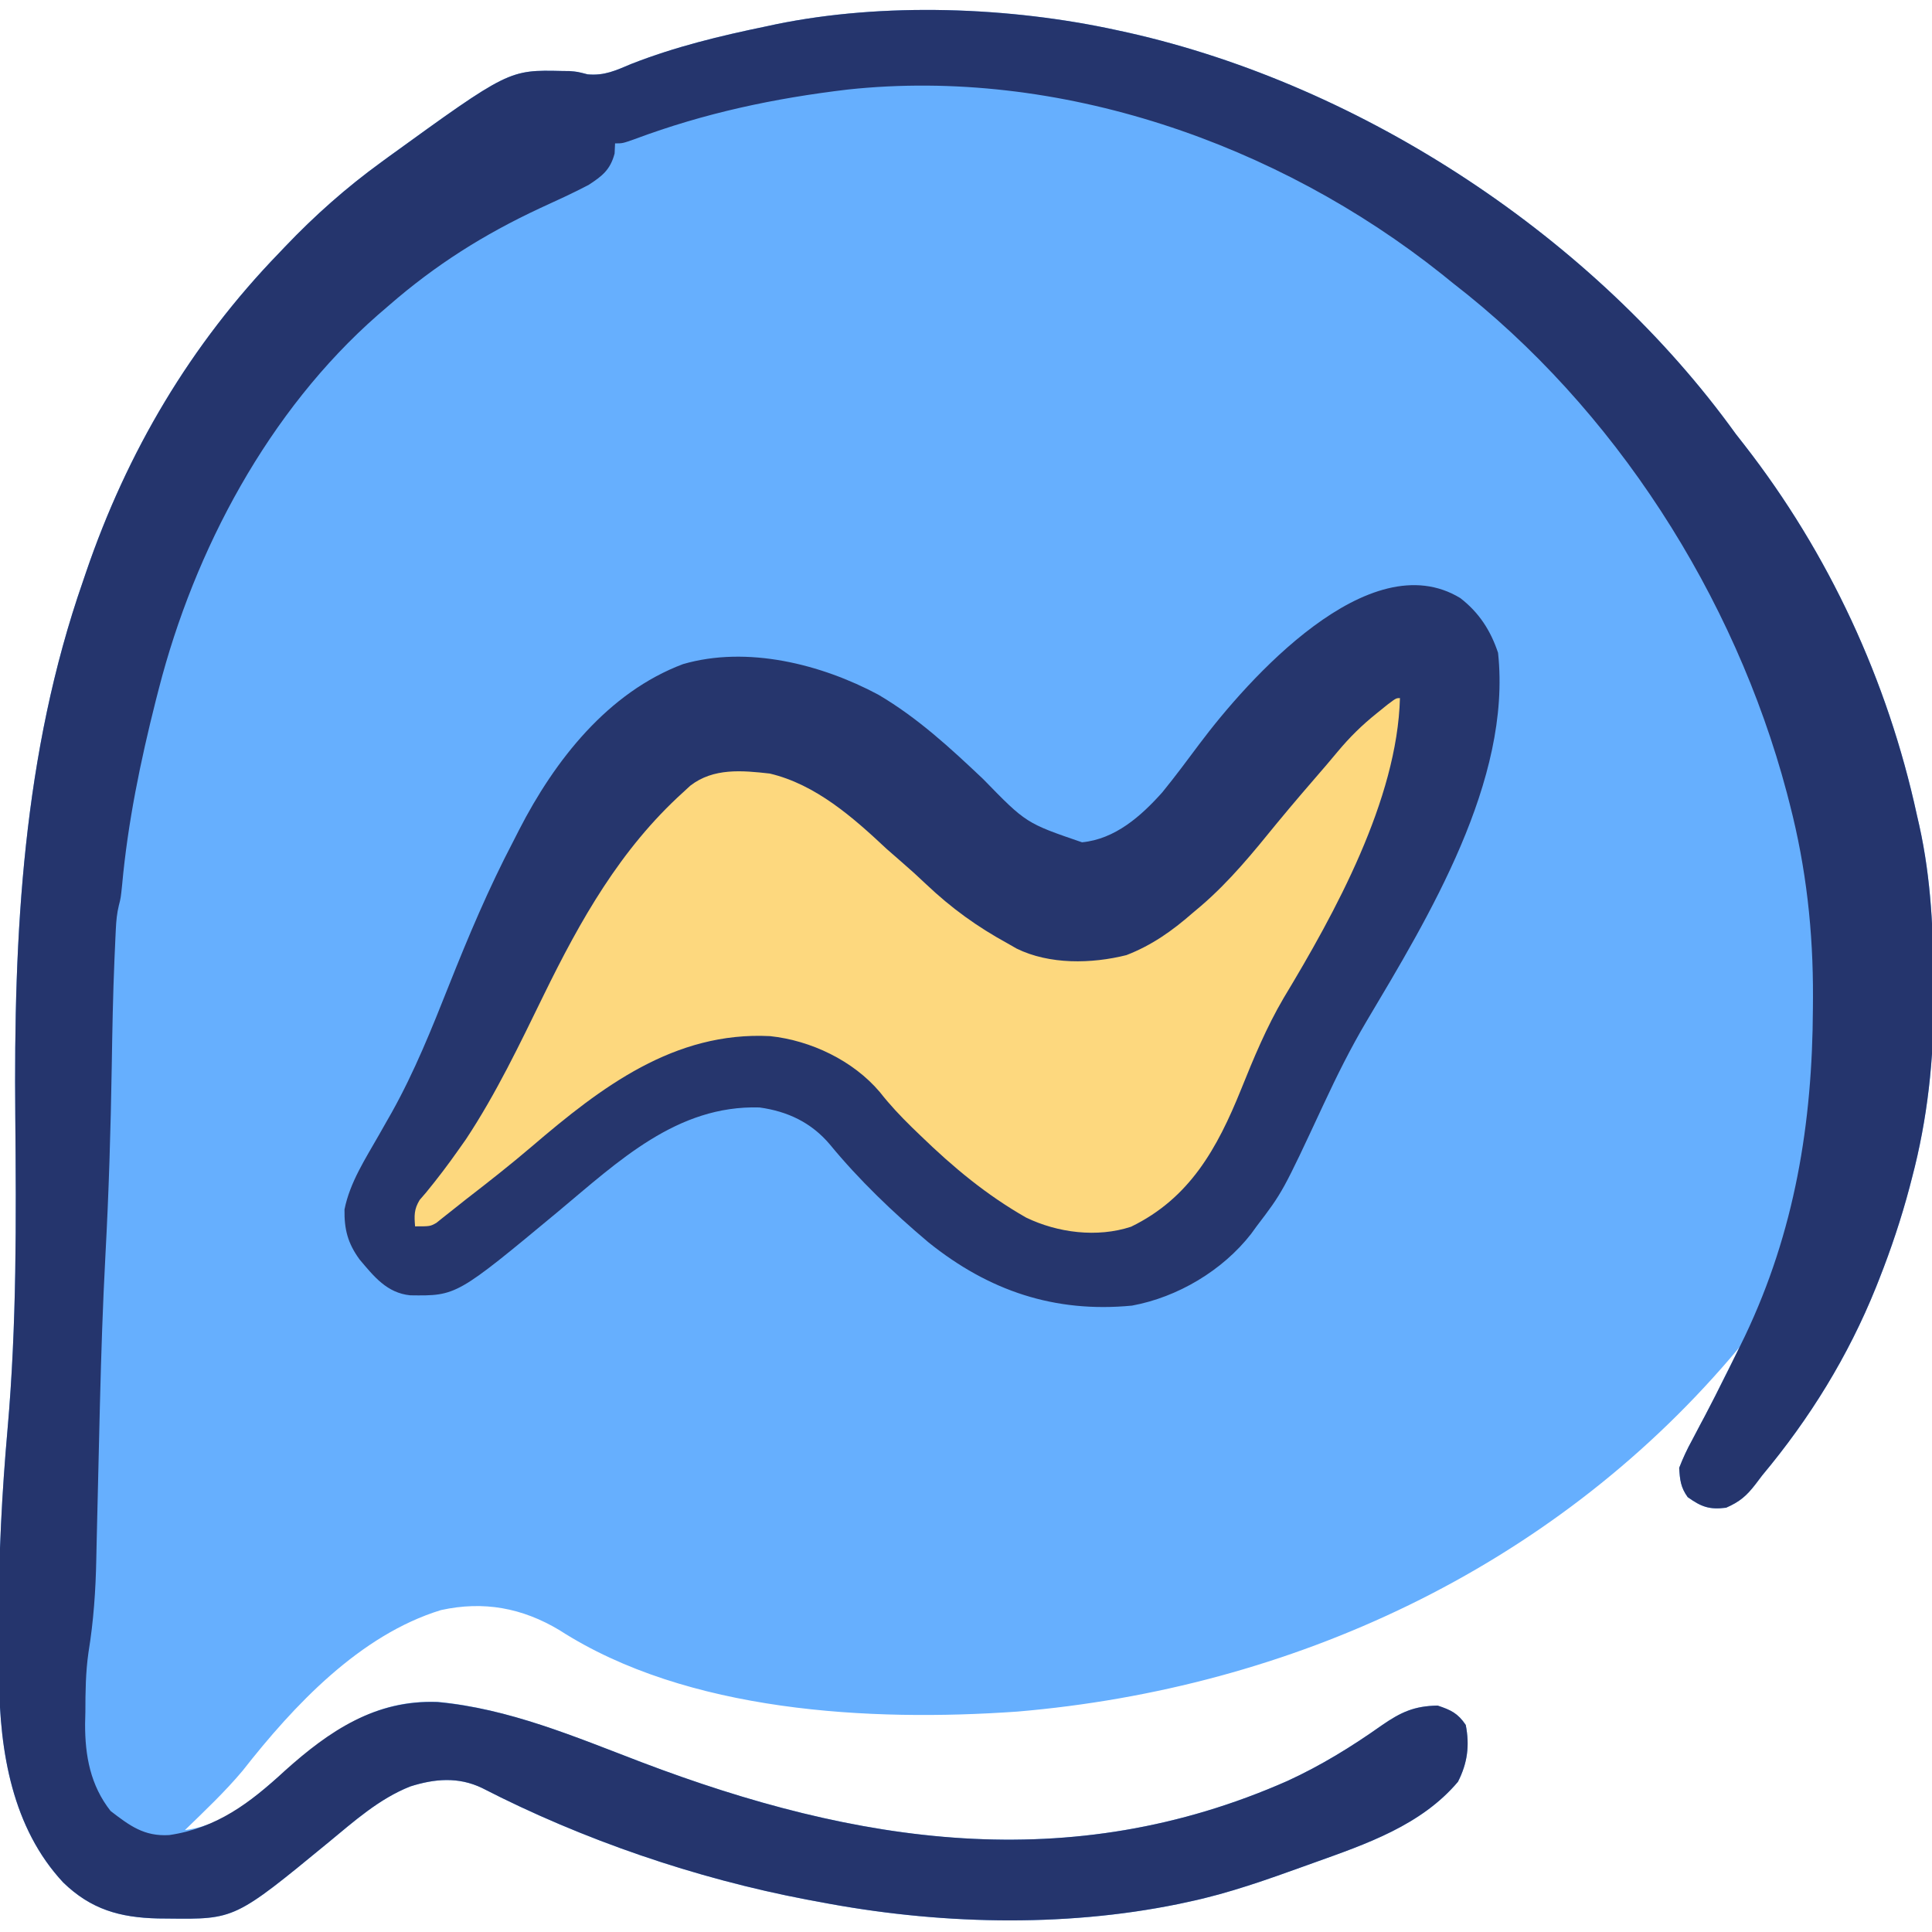 <?xml version="1.0" encoding="UTF-8"?>
<svg version="1.1" xmlns="http://www.w3.org/2000/svg" width="512" height="512">
<path d="M0 0 C1.479 0.321 1.479 0.321 2.988 0.649 C65.237 14.661 126.582 55.007 164 107 C164.732 107.937 165.464 108.874 166.219 109.84 C188.674 138.66 204.257 172.343 212 208 C212.209 208.913 212.418 209.827 212.633 210.768 C215.804 225.065 216.388 239.228 216.438 253.812 C216.444 254.666 216.45 255.519 216.456 256.397 C216.532 272.56 214.826 288.528 210.688 304.188 C210.476 305.006 210.264 305.824 210.046 306.667 C207.842 314.958 205.153 323.024 202 331 C201.718 331.713 201.436 332.427 201.146 333.162 C193.776 351.447 183.619 367.894 171 383 C170.415 383.772 169.83 384.544 169.227 385.34 C166.838 388.43 165.046 389.98 161.438 391.562 C156.977 392.13 154.836 391.311 151.25 388.75 C149.387 386.142 149.198 384.202 149 381 C150.03 378.353 151.078 376.089 152.438 373.625 C153.176 372.222 153.915 370.818 154.652 369.414 C155.23 368.334 155.23 368.334 155.82 367.231 C157.782 363.522 159.636 359.759 161.5 356 C162.177 354.646 162.854 353.291 163.531 351.938 C164.016 350.968 164.501 349.999 165 349 C163.755 350.473 163.755 350.473 162.484 351.977 C114.725 407.659 46.358 439.431 -26.414 445.59 C-65.403 448.328 -113.921 445.796 -147.75 424 C-157.584 418.108 -167.822 416.202 -179.145 418.691 C-200.662 425.293 -218.162 443.978 -231.695 461.25 C-236.401 466.865 -241.752 471.898 -247 477 C-236.073 475.612 -228.133 467.903 -220 461 C-207.658 450.525 -196.812 442.401 -179.938 443 C-161.085 444.849 -143.546 452.305 -126 459 C-68.98 480.667 -12.533 489.458 45.213 463.956 C54.086 459.874 62.184 454.899 70.153 449.253 C75.23 445.748 78.779 444.094 85 444 C88.532 445.177 90.346 446.034 92.438 449.125 C93.505 454.579 92.899 459.237 90.375 464.188 C80.649 475.705 66.106 480.67 52.25 485.625 C51.595 485.861 50.939 486.097 50.264 486.341 C39.966 490.047 29.724 493.731 19 496 C18.111 496.192 17.222 496.383 16.306 496.581 C-14.646 502.928 -48.083 501.95 -79 496 C-80.043 495.807 -81.086 495.614 -82.161 495.415 C-111.63 489.806 -141.588 479.56 -168.265 465.832 C-174.538 462.824 -180.815 463.369 -187.312 465.438 C-195.599 468.743 -202.118 474.628 -208.93 480.23 C-233.755 500.642 -233.755 500.642 -251.375 500.438 C-252.76 500.425 -252.76 500.425 -254.173 500.412 C-264.241 500.163 -271.864 498.021 -279.227 490.898 C-292.727 476.446 -296.077 456.203 -296.238 436.996 C-296.248 436.027 -296.257 435.059 -296.267 434.061 C-296.292 430.853 -296.304 427.645 -296.312 424.438 C-296.316 423.31 -296.32 422.182 -296.324 421.02 C-296.352 404.156 -295.483 387.541 -294 370.75 C-291.562 343.067 -291.693 315.459 -291.948 287.691 C-292.386 239.652 -289.962 191.798 -274 146 C-273.741 145.238 -273.483 144.477 -273.216 143.692 C-262.316 111.733 -245.509 83.282 -222 59 C-221.5 58.475 -221.001 57.949 -220.486 57.408 C-212.58 49.108 -204.268 41.745 -195 35 C-194.437 34.587 -193.873 34.174 -193.292 33.748 C-161.158 10.488 -161.158 10.488 -147 10.812 C-146.381 10.819 -145.762 10.825 -145.125 10.832 C-143 11 -143 11 -140.27 11.703 C-135.781 12.111 -132.779 10.655 -128.688 8.938 C-117.07 4.386 -105.202 1.518 -93 -1 C-92.158 -1.181 -91.316 -1.362 -90.449 -1.548 C-61.866 -7.431 -28.398 -6.211 0 0 Z " fill="#66AFFE" transform="translate(296,8)"/>
<path d="M0 0 C1.479 0.321 1.479 0.321 2.988 0.649 C65.237 14.661 126.582 55.007 164 107 C164.732 107.937 165.464 108.874 166.219 109.84 C188.674 138.66 204.257 172.343 212 208 C212.209 208.913 212.418 209.827 212.633 210.768 C215.804 225.065 216.388 239.228 216.438 253.812 C216.444 254.666 216.45 255.519 216.456 256.397 C216.532 272.56 214.826 288.528 210.688 304.188 C210.476 305.006 210.264 305.824 210.046 306.667 C207.842 314.958 205.153 323.024 202 331 C201.718 331.713 201.436 332.427 201.146 333.162 C193.776 351.447 183.619 367.894 171 383 C170.415 383.772 169.83 384.544 169.227 385.34 C166.838 388.43 165.046 389.98 161.438 391.562 C156.977 392.13 154.836 391.311 151.25 388.75 C149.387 386.142 149.198 384.202 149 381 C150.03 378.352 151.079 376.089 152.438 373.625 C153.184 372.205 153.93 370.784 154.676 369.363 C155.255 368.28 155.255 368.28 155.846 367.174 C157.664 363.749 159.394 360.282 161.125 356.812 C161.425 356.221 161.724 355.629 162.033 355.02 C163.039 353.021 164.022 351.013 165 349 C165.467 348.044 165.934 347.087 166.415 346.102 C179.65 318.307 184.312 289.694 184.438 259.188 C184.444 258.238 184.451 257.289 184.457 256.311 C184.529 238.886 182.681 222.023 178.312 205.125 C178.055 204.125 177.798 203.125 177.533 202.095 C163.691 149.944 131.902 100.135 89 67 C88.044 66.227 87.087 65.453 86.102 64.656 C42.518 29.965 -15.4 9.757 -71.289 15.723 C-90.891 18.049 -109.308 21.963 -127.789 28.863 C-131 30 -131 30 -133 30 C-133.041 30.887 -133.083 31.774 -133.125 32.688 C-134.266 37.006 -136.393 38.639 -140 41 C-144.24 43.222 -148.586 45.196 -152.938 47.188 C-167.803 54.135 -180.594 62.19 -193 73 C-193.964 73.83 -194.928 74.66 -195.922 75.516 C-224.819 100.864 -244.452 137.669 -253.938 174.625 C-254.19 175.604 -254.442 176.584 -254.702 177.593 C-258.776 193.729 -262.133 209.964 -263.641 226.551 C-264 230 -264 230 -264.504 231.954 C-265.018 234.073 -265.198 236.011 -265.301 238.187 C-265.341 239.004 -265.38 239.821 -265.421 240.663 C-265.459 241.544 -265.496 242.425 -265.535 243.332 C-265.577 244.26 -265.619 245.188 -265.662 246.145 C-266.067 255.656 -266.236 265.168 -266.388 274.685 C-266.663 291.403 -267.164 308.082 -268.068 324.778 C-268.758 337.71 -269.18 350.64 -269.504 363.586 C-269.525 364.409 -269.546 365.233 -269.567 366.081 C-269.778 374.444 -269.981 382.806 -270.161 391.169 C-270.231 394.334 -270.307 397.5 -270.385 400.665 C-270.419 402.141 -270.451 403.617 -270.479 405.094 C-270.64 413.457 -271.197 421.606 -272.549 429.873 C-273.308 435.138 -273.368 440.377 -273.375 445.688 C-273.399 446.725 -273.424 447.762 -273.449 448.83 C-273.481 457.311 -272.033 465.147 -266.688 471.938 C-261.668 475.79 -257.822 478.723 -251.156 478.312 C-238.676 476.504 -229.646 469.739 -220.598 461.336 C-208.669 450.609 -196.527 442.482 -180.125 443.062 C-161.191 444.75 -143.6 452.284 -126 459 C-68.98 480.667 -12.533 489.458 45.213 463.956 C54.086 459.874 62.184 454.899 70.153 449.253 C75.23 445.748 78.779 444.094 85 444 C88.532 445.177 90.346 446.034 92.438 449.125 C93.505 454.579 92.899 459.237 90.375 464.188 C80.649 475.705 66.106 480.67 52.25 485.625 C51.595 485.861 50.939 486.097 50.264 486.341 C39.966 490.047 29.724 493.731 19 496 C18.111 496.192 17.222 496.383 16.306 496.581 C-14.646 502.928 -48.083 501.95 -79 496 C-80.043 495.807 -81.086 495.614 -82.161 495.415 C-111.63 489.806 -141.588 479.56 -168.265 465.832 C-174.538 462.824 -180.815 463.369 -187.312 465.438 C-195.599 468.743 -202.118 474.628 -208.93 480.23 C-233.755 500.642 -233.755 500.642 -251.375 500.438 C-252.76 500.425 -252.76 500.425 -254.173 500.412 C-264.241 500.163 -271.864 498.021 -279.227 490.898 C-292.727 476.446 -296.077 456.203 -296.238 436.996 C-296.248 436.027 -296.257 435.059 -296.267 434.061 C-296.292 430.853 -296.304 427.645 -296.312 424.438 C-296.316 423.31 -296.32 422.182 -296.324 421.02 C-296.352 404.156 -295.483 387.541 -294 370.75 C-291.562 343.067 -291.693 315.459 -291.948 287.691 C-292.386 239.652 -289.962 191.798 -274 146 C-273.741 145.238 -273.483 144.477 -273.216 143.692 C-262.316 111.733 -245.509 83.282 -222 59 C-221.5 58.475 -221.001 57.949 -220.486 57.408 C-212.58 49.108 -204.268 41.745 -195 35 C-194.437 34.587 -193.873 34.174 -193.292 33.748 C-161.158 10.488 -161.158 10.488 -147 10.812 C-146.381 10.819 -145.762 10.825 -145.125 10.832 C-143 11 -143 11 -140.27 11.703 C-135.781 12.111 -132.779 10.655 -128.688 8.938 C-117.07 4.386 -105.202 1.518 -93 -1 C-92.158 -1.181 -91.316 -1.362 -90.449 -1.548 C-61.866 -7.431 -28.398 -6.211 0 0 Z " fill="#25356D" transform="translate(296,8)"/>
<path d="M0 0 C4.973 3.848 8.025 8.576 10 14.5 C13.643 48.358 -8.409 84.484 -24.883 112.195 C-29.097 119.307 -32.733 126.631 -36.221 134.122 C-47.065 157.398 -47.065 157.398 -54 166.5 C-54.474 167.155 -54.949 167.81 -55.438 168.484 C-63.019 178.22 -74.923 185.275 -87 187.5 C-107.524 189.482 -124.999 183.571 -140.986 170.702 C-150.296 162.863 -159.376 154.169 -167.102 144.762 C-171.998 138.988 -178.251 136.015 -185.727 134.988 C-207.601 134.342 -223.146 149.284 -239 162.5 C-266.005 184.935 -266.005 184.935 -278.281 184.773 C-284.475 184.151 -287.913 179.764 -291.703 175.281 C-294.836 170.978 -295.788 167.312 -295.703 162.012 C-294.261 154.809 -290.154 148.586 -286.562 142.256 C-285.789 140.892 -285.789 140.892 -285 139.5 C-284.402 138.451 -283.804 137.401 -283.188 136.32 C-277.13 125.471 -272.578 114.096 -268 102.562 C-262.836 89.576 -257.486 76.886 -251 64.5 C-250.481 63.482 -249.962 62.464 -249.428 61.415 C-239.955 42.947 -225.873 24.982 -206 17.5 C-188.989 12.557 -169.367 17.507 -154.238 25.594 C-143.806 31.735 -135.188 39.701 -126.447 47.969 C-115.077 59.643 -115.077 59.643 -100.246 64.719 C-91.486 63.866 -84.663 57.834 -79 51.5 C-75.565 47.294 -72.337 42.931 -69.086 38.582 C-56.423 21.697 -24.179 -14.725 0 0 Z " fill="#26366D" transform="translate(387,158.5)"/>
<path d="M0 0 C-0.712 26.933 -17.221 56.932 -30.812 79.467 C-35.366 87.228 -38.769 95.417 -42.121 103.755 C-48.401 119.294 -55.702 132.546 -71.262 140.098 C-80.237 143.055 -90.709 141.709 -99.074 137.668 C-109.584 131.677 -118.35 124.377 -127 116 C-127.764 115.264 -128.529 114.528 -129.316 113.77 C-132.36 110.784 -135.185 107.794 -137.812 104.438 C-144.896 96.052 -156.132 90.727 -166.91 89.586 C-192.295 88.292 -211.673 103.089 -230.044 118.812 C-235.717 123.655 -241.572 128.254 -247.474 132.813 C-248.833 133.87 -250.177 134.946 -251.52 136.023 C-252.214 136.573 -252.909 137.122 -253.625 137.688 C-254.195 138.145 -254.765 138.603 -255.352 139.074 C-257 140 -257 140 -261 140 C-261.233 137.148 -261.292 135.481 -259.785 133 C-258.932 132.01 -258.932 132.01 -258.062 131 C-255.079 127.361 -252.266 123.666 -249.562 119.812 C-248.883 118.85 -248.204 117.887 -247.504 116.895 C-239.514 104.812 -233.273 91.731 -226.93 78.743 C-217.19 58.837 -206.608 40.039 -190 25 C-189.357 24.407 -188.714 23.814 -188.051 23.203 C-181.92 18.469 -174.363 19.171 -167 20 C-154.791 22.891 -144.911 31.642 -136 40 C-134.693 41.152 -133.381 42.299 -132.062 43.438 C-129.826 45.37 -127.653 47.332 -125.516 49.375 C-118.873 55.672 -112.033 60.609 -104 65 C-103.203 65.456 -102.407 65.913 -101.586 66.383 C-92.89 70.656 -81.738 70.442 -72.488 68.117 C-65.785 65.525 -60.379 61.705 -55 57 C-54.238 56.358 -53.476 55.716 -52.691 55.055 C-45.032 48.468 -38.887 40.884 -32.531 33.07 C-28.25 27.878 -23.857 22.781 -19.452 17.694 C-18.46 16.536 -17.478 15.37 -16.507 14.195 C-13.34 10.394 -10.068 7.168 -6.188 4.062 C-5.232 3.29 -4.277 2.518 -3.293 1.723 C-1 0 -1 0 0 0 Z " fill="#FDD87E" transform="translate(371,185)"/>
</svg>
